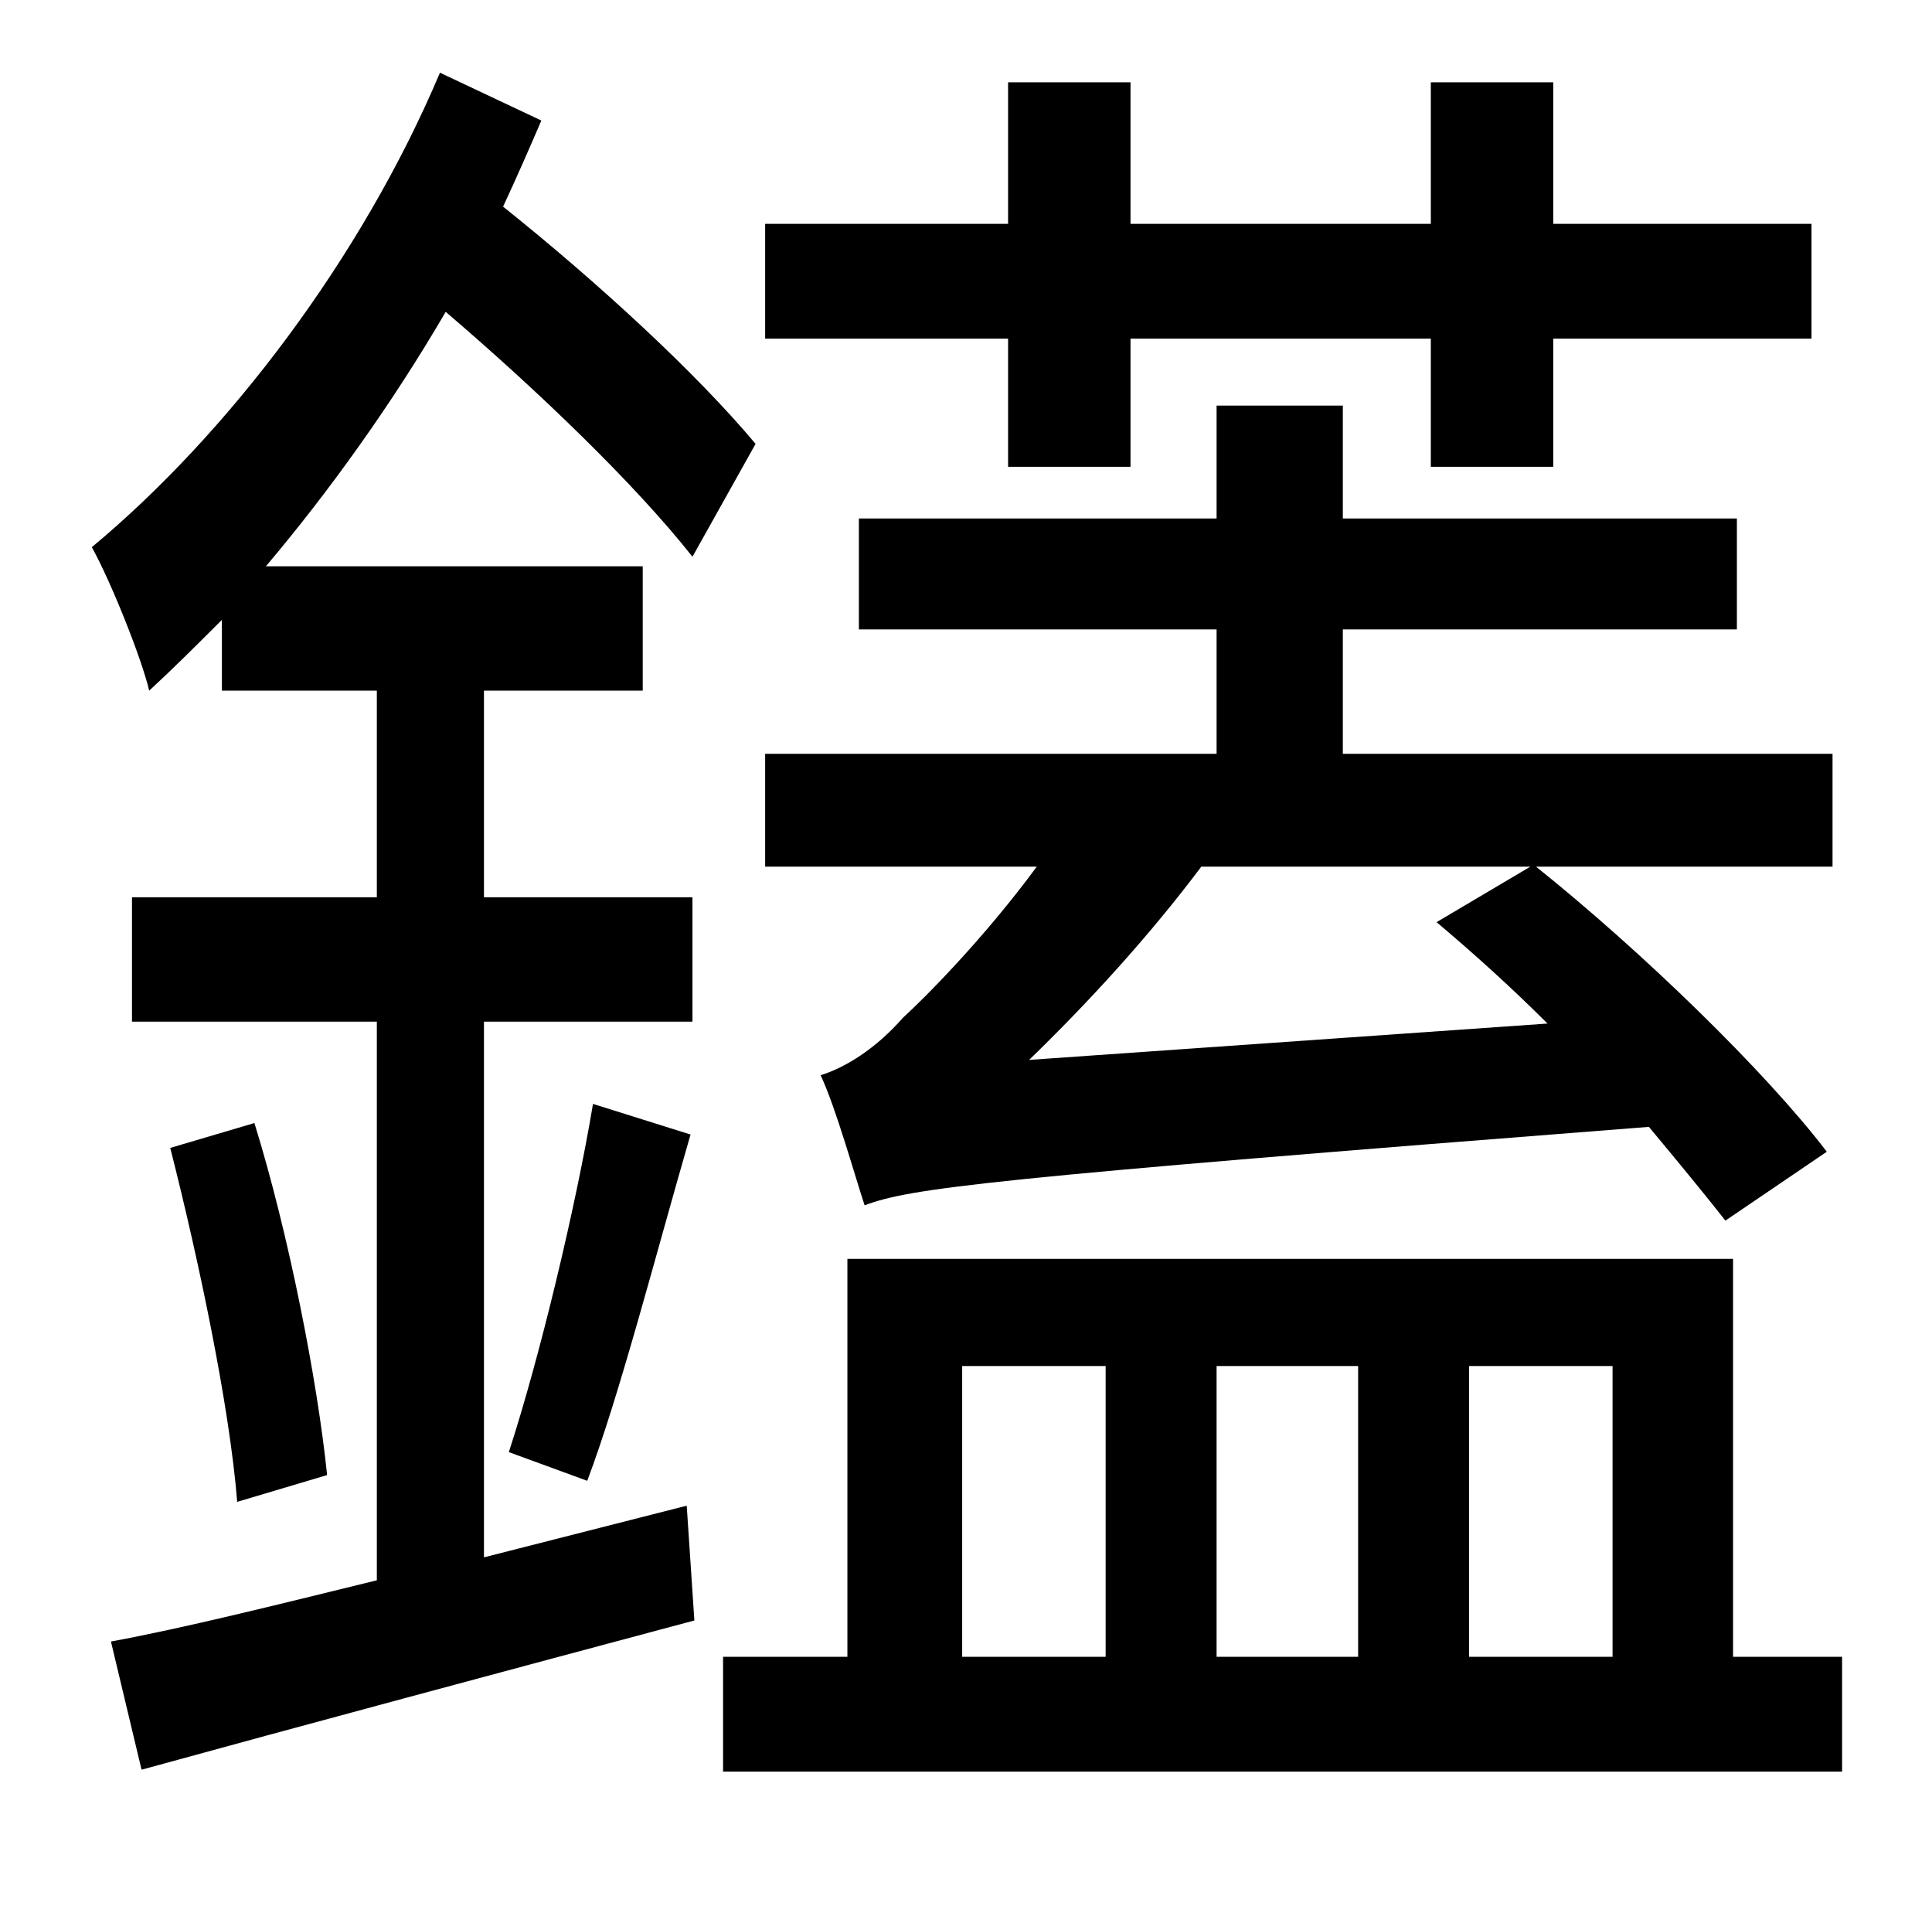 <?xml version="1.0" standalone="no"?>
<!DOCTYPE svg PUBLIC "-//W3C//DTD SVG 1.1//EN" "http://www.w3.org/Graphics/SVG/1.1/DTD/svg11.dtd" >
<svg xmlns="http://www.w3.org/2000/svg" xmlns:xlink="http://www.w3.org/1999/xlink" version="1.1" viewBox="-10 0 1010 1000">
   <path fill="currentColor"
d="M517 244v-67h-127v-60h127v-74h64v74h157v-74h64v74h135v60h-135v67h-64v-67h-157v67h-64zM528 554l271 -19c-19 -19 -39 -37 -58 -53l49 -29h-172c-27 36 -59 71 -90 101zM945 602l-53 36c-11 -14 -25 -31 -40 -49c-347 27 -386 32 -410 41c-5 -15 -15 -51 -23 -68
c13 -4 29 -14 43 -30c11 -10 42 -41 70 -79h-142v-59h236v-65h-187v-58h187v-59h66v59h206v58h-206v65h256v59h-155c55 44 120 107 152 149zM243 814l106 -27l4 60c-101 27 -209 56 -289 78l-16 -67c38 -7 86 -19 139 -32v-292h-128v-65h128v-108h-81v-37
c-13 13 -25 25 -38 37c-4 -17 -20 -57 -30 -75c71 -59 141 -151 182 -248l53 25c-6 14 -13 30 -20 45c50 40 101 87 132 124l-33 59c-30 -38 -81 -87 -129 -128c-28 48 -61 94 -94 133h197v65h-83v108h109v65h-109v280zM79 600l44 -13c18 58 33 135 38 184l-47 14
c-4 -50 -20 -126 -35 -185zM297 774l-41 -15c16 -49 35 -128 44 -182l51 16c-18 62 -37 136 -54 181zM493 714v152h75v-152h-75zM700 714h-74v152h74v-152zM833 714h-75v152h75v-152zM896 866h57v60h-585v-60h65v-208h463v208z" />
</svg>
